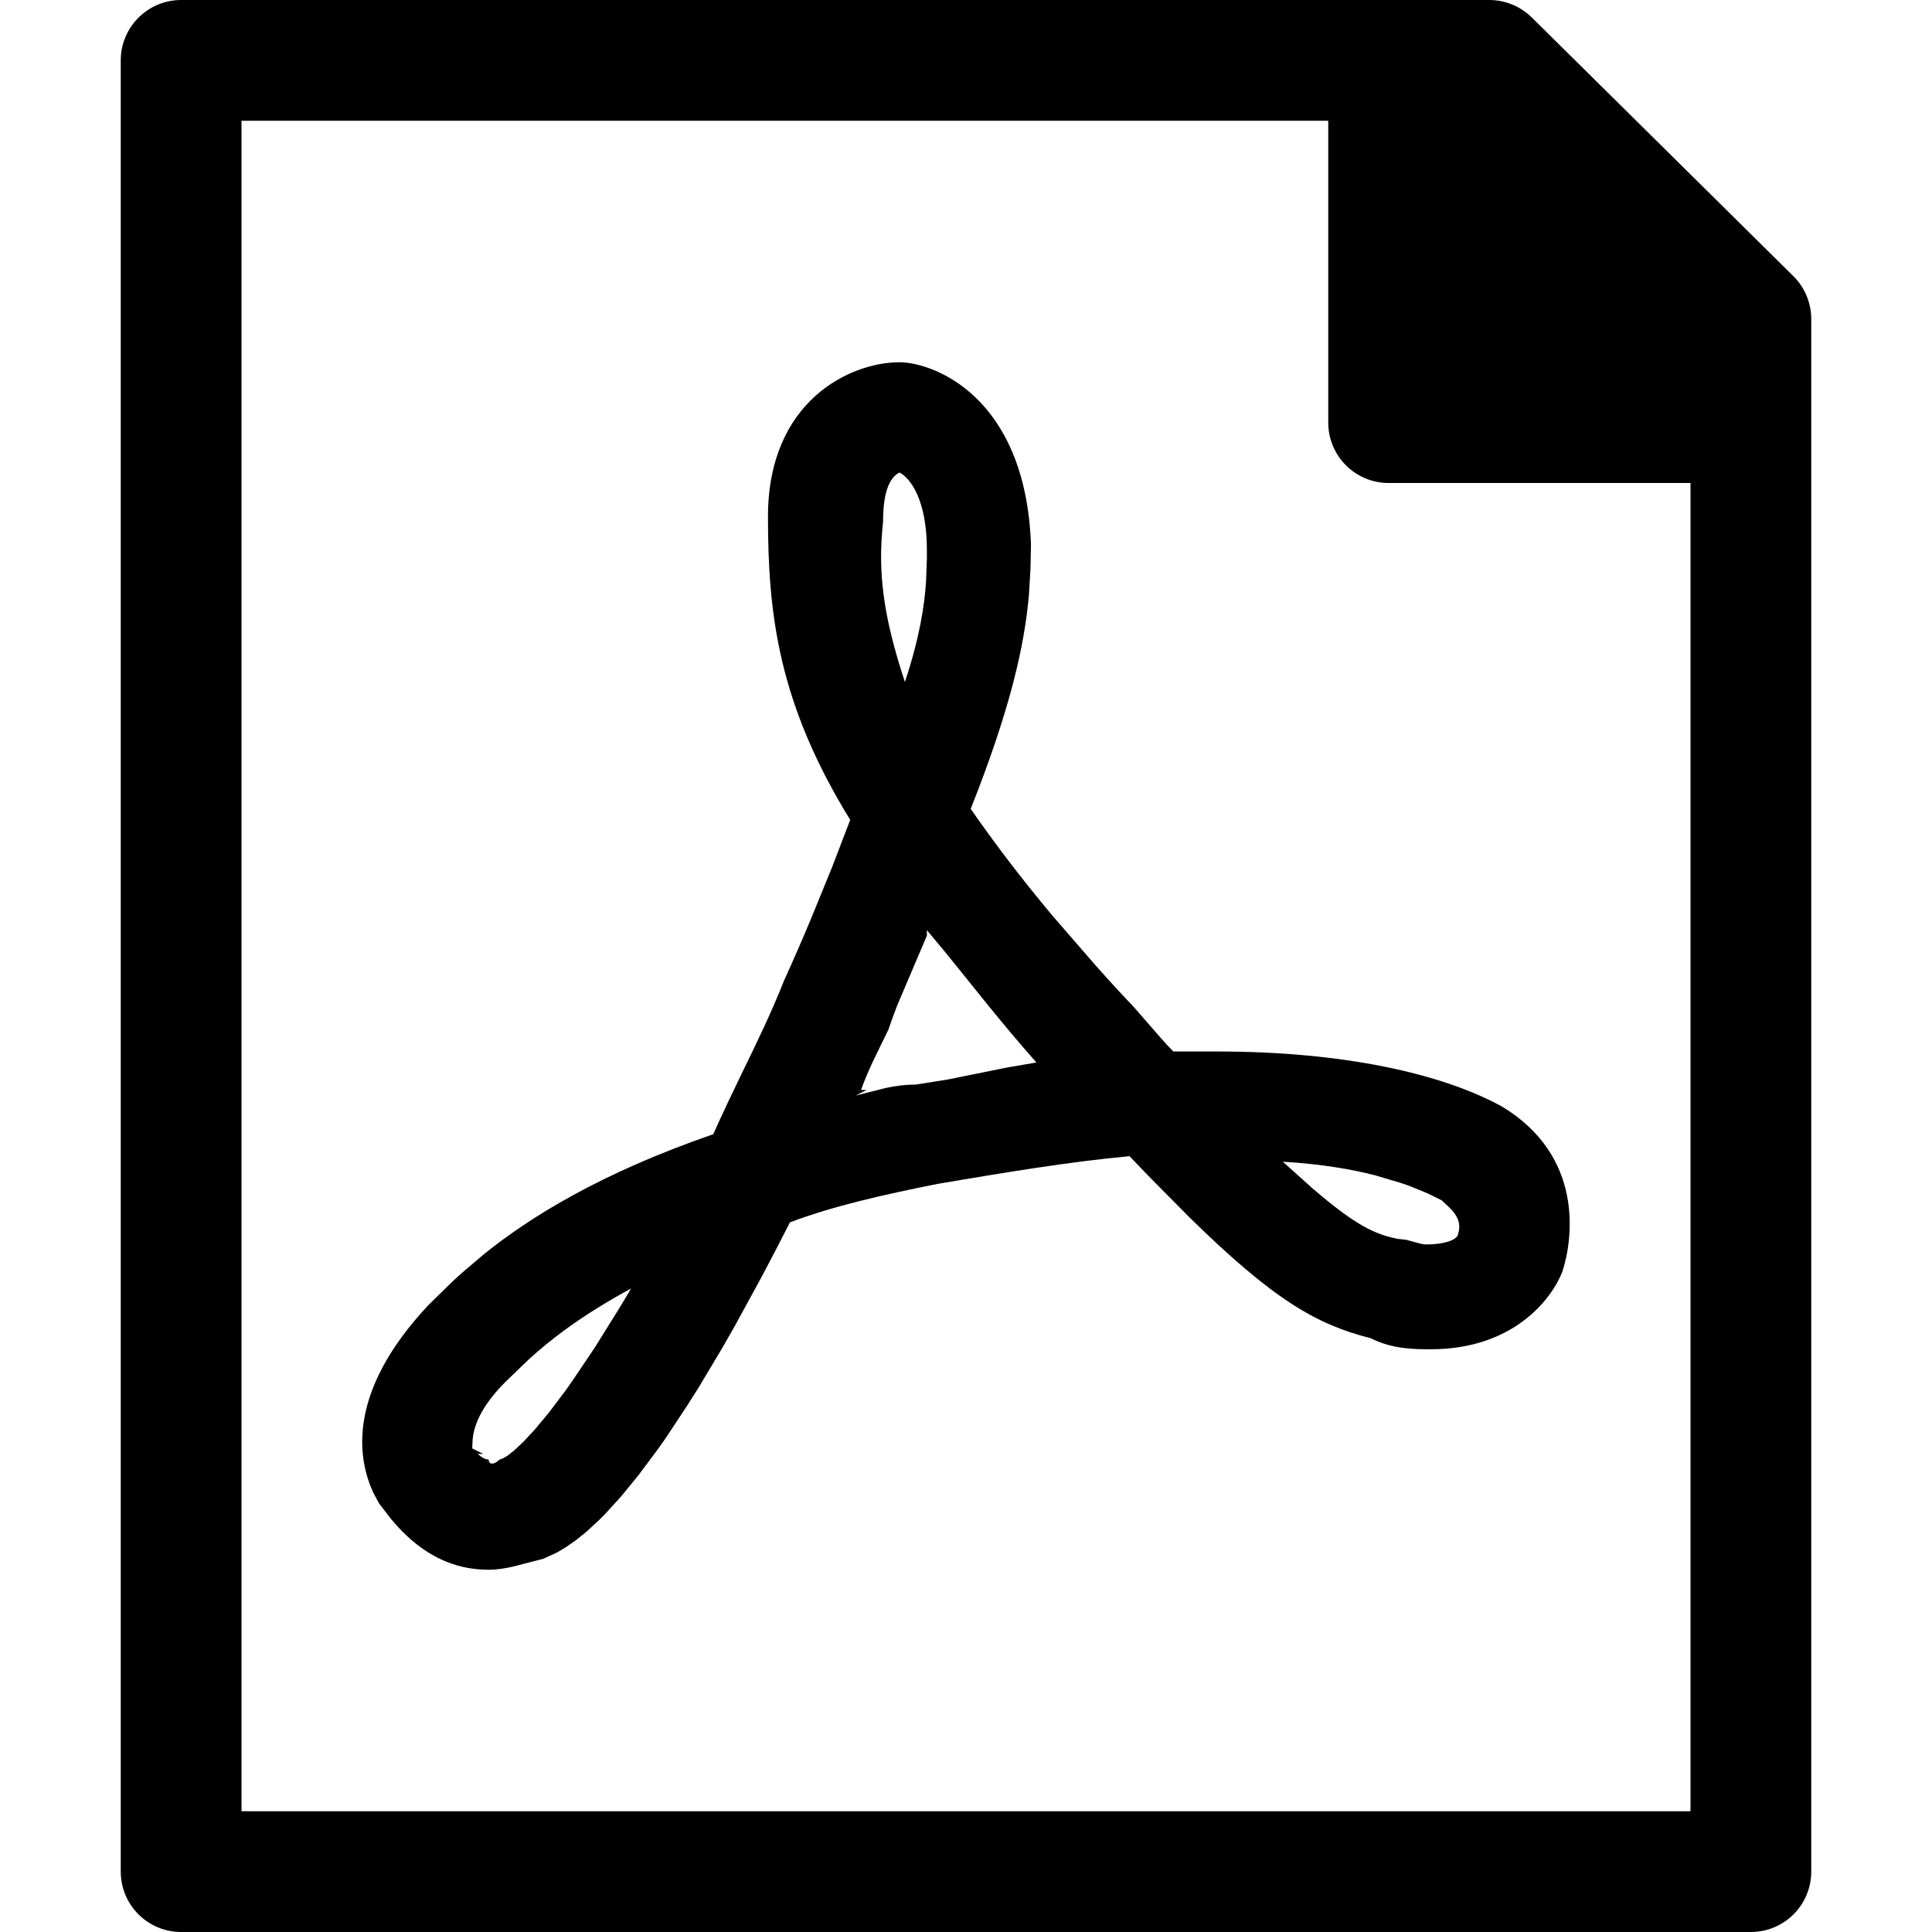 <svg width="16" height="16" viewBox="0 0 16 16" xmlns="http://www.w3.org/2000/svg"
  aria-hidden="true" focusable="false">
  <g fill-rule="evenodd">
    <rect fill="none" x="0" y="0" width="16" height="16"></rect>
    <path
      d="M12.333 0C12.465 0 12.591 0.052 12.685 0.144L14.852 2.287C14.947 2.381 15 2.509 15 2.643V15.5C15 15.776 14.776 16 14.5 16H1.5C1.224 16 1 15.776 1 15.5V0.5C1 0.224 1.224 0 1.5 0H12.333ZM11 1H2V15H14V4H11.5C11.224 4 11 3.776 11 3.5V1ZM8.538 4.507C8.492 3.274 7.721 3 7.449 3C7.041 3 6.36 3.32 6.36 4.279C6.36 5.1 6.451 5.831 7.041 6.79L6.89 7.184L6.708 7.629C6.643 7.784 6.572 7.947 6.496 8.114C6.388 8.387 6.263 8.644 6.141 8.894C6.06 9.062 5.98 9.228 5.907 9.393C4.967 9.718 4.389 10.081 4.012 10.383L3.825 10.542C3.797 10.567 3.77 10.592 3.745 10.615L3.548 10.808C2.862 11.539 2.965 12.089 3.092 12.363L3.14 12.452L3.238 12.579C3.394 12.766 3.648 13 4.047 13C4.115 13 4.183 12.989 4.257 12.972L4.5 12.909L4.611 12.858L4.682 12.816L4.765 12.759L4.858 12.684L4.964 12.586C4.983 12.567 5.002 12.548 5.022 12.527L5.147 12.389L5.285 12.22L5.437 12.017C5.464 11.98 5.491 11.941 5.519 11.901L5.692 11.639C5.722 11.592 5.753 11.543 5.785 11.492L5.981 11.164C6.015 11.105 6.05 11.044 6.085 10.982L6.305 10.579C6.381 10.436 6.46 10.285 6.542 10.123C6.905 9.986 7.313 9.895 7.767 9.804C8.311 9.712 8.855 9.621 9.354 9.575C9.416 9.64 9.475 9.701 9.532 9.76L9.851 10.082C10.546 10.764 10.902 10.969 11.35 11.082C11.532 11.174 11.713 11.174 11.849 11.174C12.53 11.174 12.847 10.763 12.938 10.534C13.028 10.26 13.119 9.575 12.439 9.164C11.94 8.89 11.123 8.708 10.08 8.708H9.717C9.683 8.674 9.649 8.636 9.614 8.597L9.392 8.342L9.263 8.205C9.195 8.131 9.13 8.059 9.068 7.989L8.72 7.588C8.453 7.269 8.237 6.984 8.039 6.699C8.371 5.861 8.484 5.344 8.521 4.929L8.534 4.712L8.538 4.507ZM5.226 10.671C4.813 10.895 4.556 11.096 4.377 11.26L4.183 11.447C3.971 11.661 3.924 11.818 3.914 11.921L3.911 11.995L4.002 12.041H3.956L3.985 12.064C4.002 12.075 4.024 12.087 4.047 12.087C4.047 12.132 4.092 12.132 4.138 12.087L4.16 12.08L4.199 12.058L4.256 12.014L4.331 11.944L4.427 11.841L4.543 11.702L4.68 11.521C4.704 11.487 4.73 11.451 4.756 11.412L4.927 11.158L5.12 10.848C5.155 10.792 5.19 10.733 5.226 10.671ZM10.868 9.84L10.624 9.621C10.938 9.639 11.192 9.683 11.39 9.734L11.602 9.797C11.633 9.807 11.662 9.818 11.689 9.828L11.825 9.884L11.94 9.941L12.005 10.002C12.056 10.052 12.106 10.123 12.076 10.215C12.076 10.26 11.985 10.306 11.804 10.306C11.792 10.306 11.778 10.303 11.762 10.299L11.644 10.267L11.577 10.26C11.388 10.222 11.23 10.152 10.868 9.84ZM7.676 7.703V7.749L7.433 8.32C7.406 8.388 7.381 8.457 7.358 8.525L7.228 8.793C7.188 8.879 7.154 8.959 7.131 9.027H7.177L7.086 9.073L7.336 9.01C7.415 8.993 7.494 8.982 7.585 8.982L7.849 8.94L8.344 8.84L8.583 8.799C8.438 8.635 8.307 8.478 8.185 8.328L7.84 7.9C7.785 7.833 7.73 7.767 7.676 7.703ZM7.313 4.324C7.313 4.096 7.358 3.959 7.449 3.913C7.54 3.959 7.676 4.142 7.676 4.553C7.676 4.578 7.676 4.604 7.676 4.632L7.669 4.816C7.656 5.019 7.615 5.283 7.494 5.648C7.313 5.1 7.268 4.735 7.313 4.324Z"
      fill="currentColor" />
  </g>
</svg>